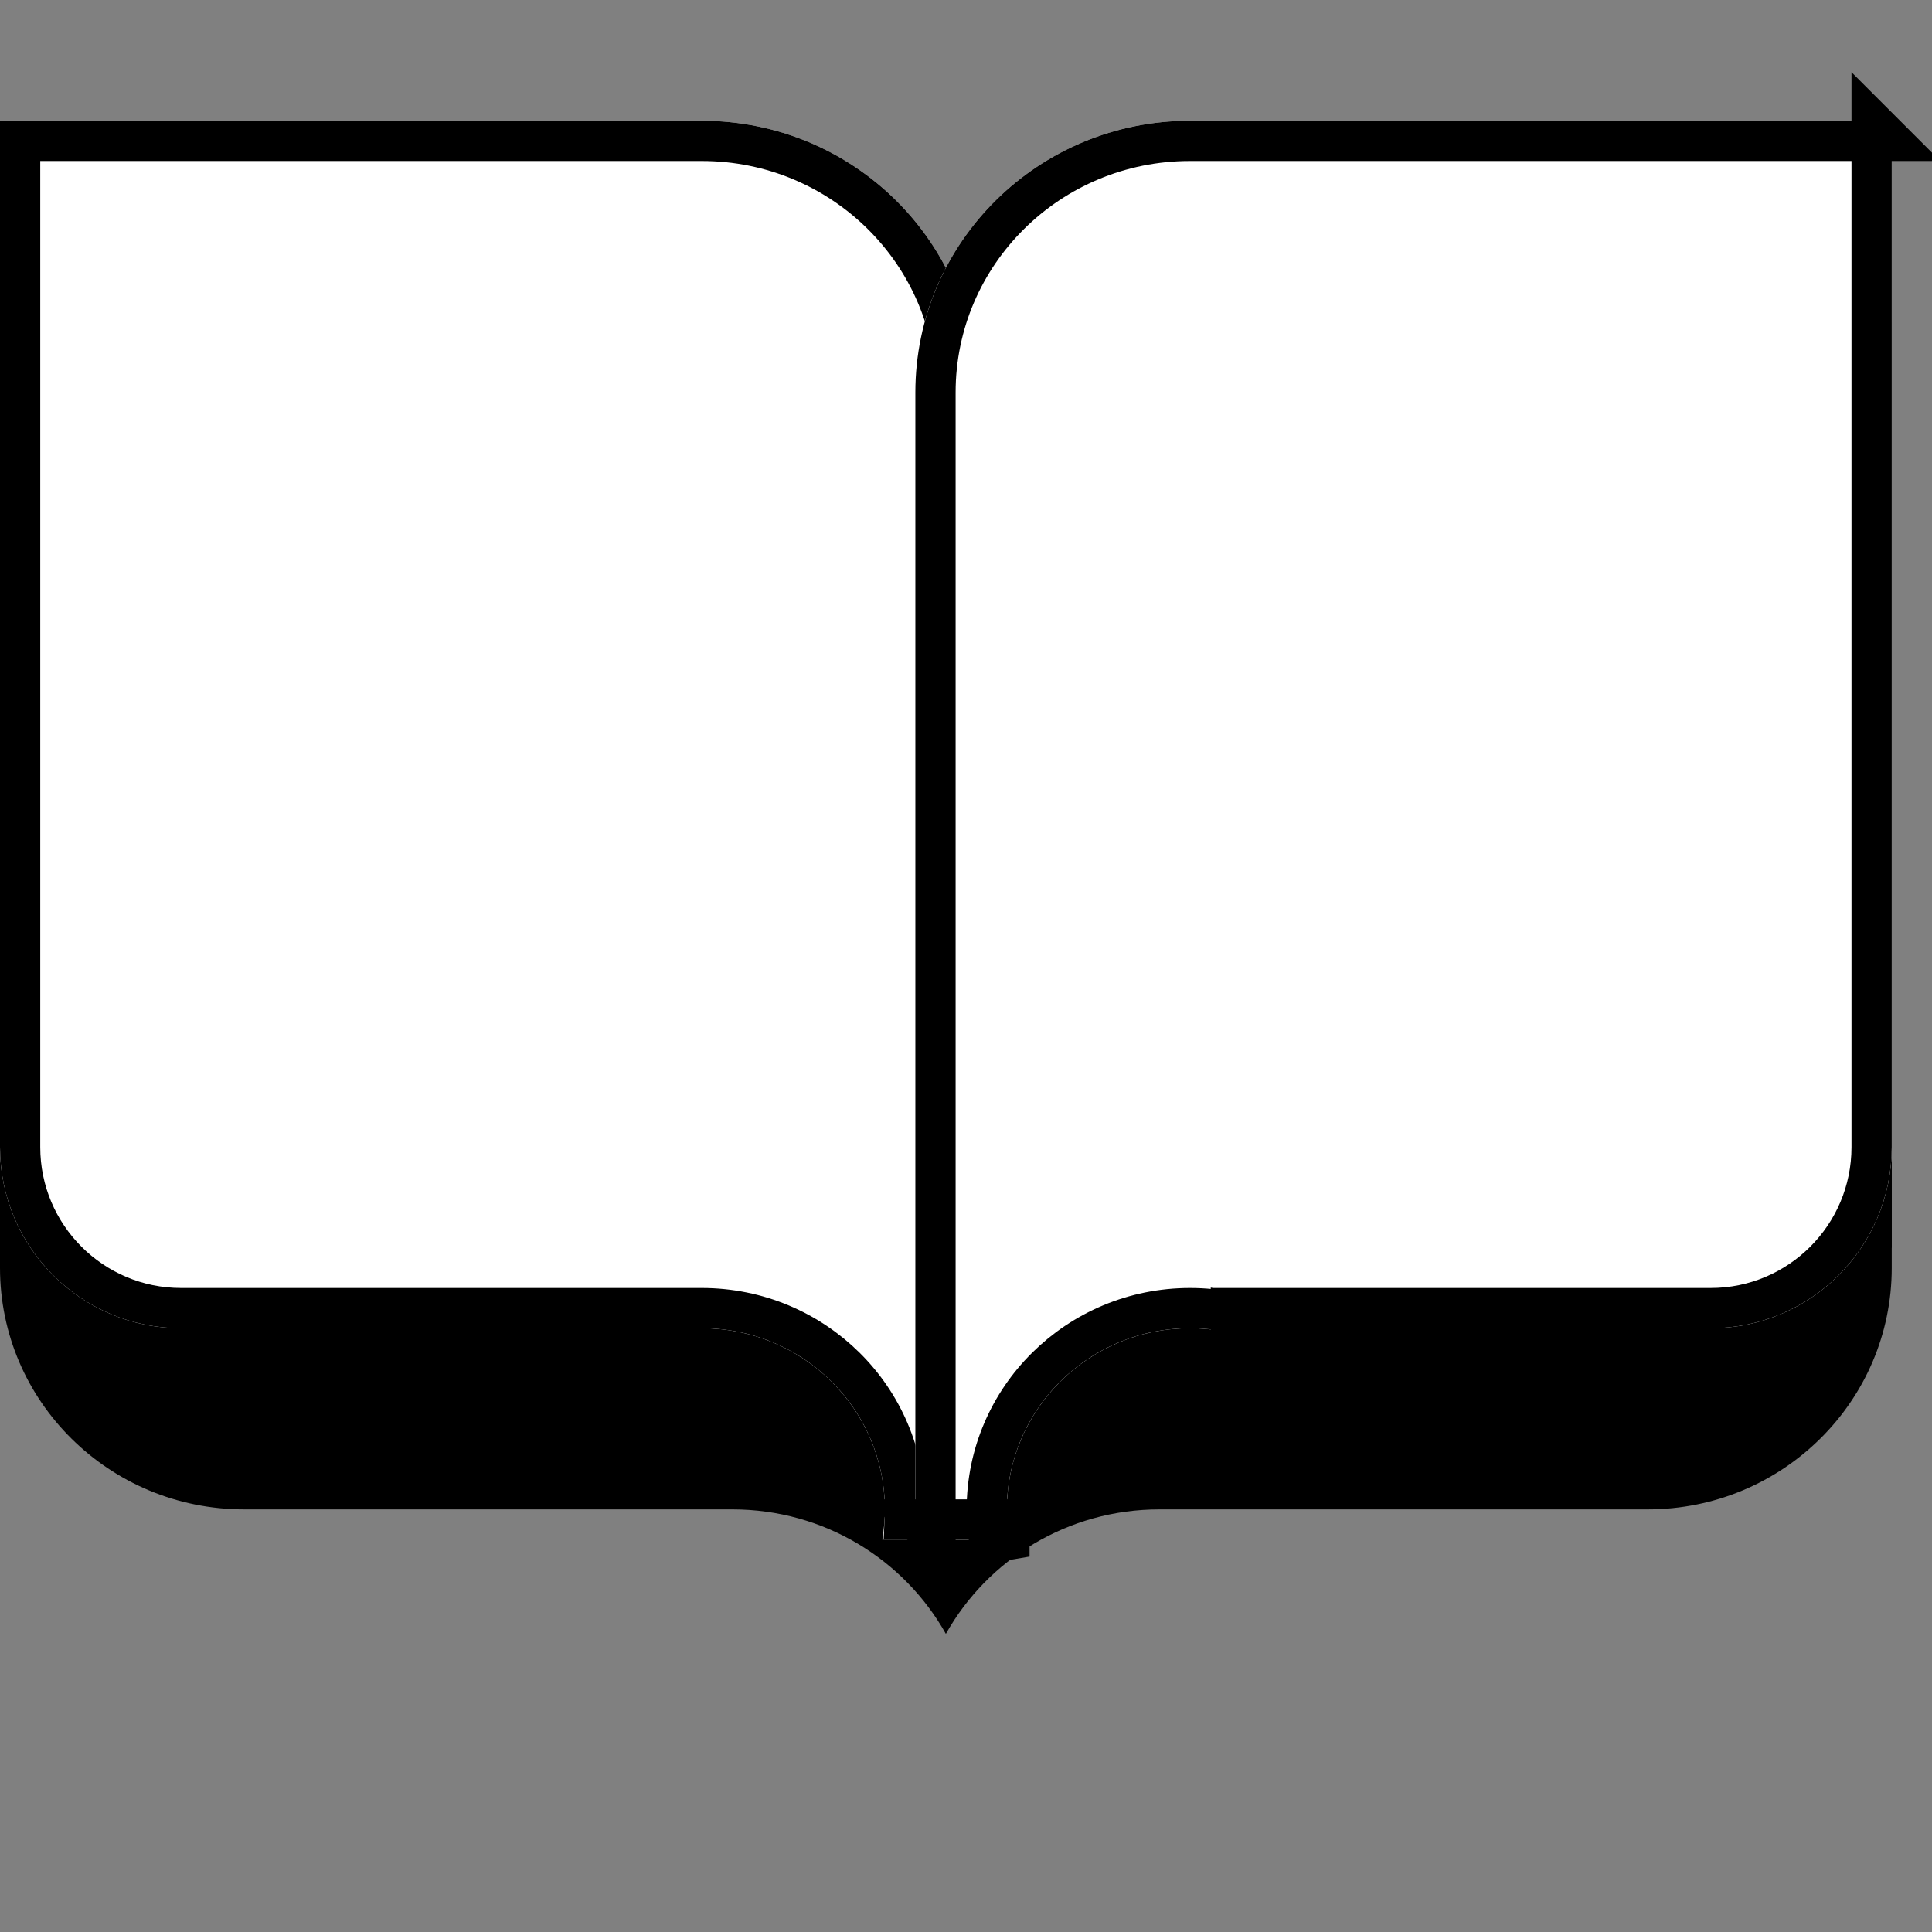 <?xml version="1.0" encoding="UTF-8"?>
<svg width="48px" height="48px" viewBox="0 0 48 48" version="1.1" xmlns="http://www.w3.org/2000/svg" xmlns:xlink="http://www.w3.org/1999/xlink">
    <rect x="0" y="0" width="48" height="48" fill="#808080" stroke="none"/>
    <!-- Generator: Sketch 46.2 (44496) - http://www.bohemiancoding.com/sketch -->
    <title>logo rad3 copy 13</title>
    <desc>Created with Sketch.</desc>
    <defs>
        <path d="M17.435,0 L0,0 L1.77635684e-15,25.5 C2.08071603e-15,27.985 2.015,30 4.5,30 L16.139,30 L17.435,30 C19.947,30 21.984,32.015 21.984,34.5 C21.984,34.756 21.962,35.006 21.921,35.25 L25.016,35.25 L25.016,6.75 L24.258,6.75 C24.258,3.022 21.203,0 17.435,0 Z" id="path-1"></path>
        <path d="M40.177,0 L22.742,0 L22.742,25.5 C22.742,27.985 24.757,30 27.242,30 L27.242,30 L38.661,30 L38.661,30.256 C39.136,30.09 39.646,30 40.177,30 C42.689,30 44.726,32.015 44.726,34.5 C44.726,34.756 44.704,35.006 44.663,35.25 L47,35.25 L47,6.75 C47,3.022 43.945,0 40.177,0 Z" id="path-2"></path>
    </defs>
    <g id="Page-1" stroke="none" stroke-width="1" fill="none" fill-rule="evenodd">
        <g id="logo-rad3-copy-13">
            <rect id="Rectangle-7" stroke="#000000" stroke-width="1.5" x="0.75" y="8.75" width="45.5" height="21.5"></rect>
            <g id="Group-11-Copy-7" transform="translate(0, 3)">
                <path d="M23.5,7.5 L28.806,7.5 L28.806,10.5 L31.631,10.5 L31.631,25.5 L47,25.5 L47,28.5 C47,31.814 44.285,34.5 40.935,34.5 L28.806,34.5 C26.523,34.5 24.535,35.748 23.5,37.593 L23.5,7.5 Z M6.065,34.5 C2.715,34.5 4.10175823e-16,31.814 0,28.5 L0,25.5 L15.369,25.5 L15.369,10.5 L18.194,10.5 L18.194,9 L23.5,9 L23.5,37.593 C22.465,35.748 20.477,34.5 18.194,34.5 L6.065,34.5 Z" id="Combined-Shape" fill="#000000" fill-rule="nonzero"></path>
                <g id="Combined-Shape-Copy">
                    <use fill="#FFFFFF" fill-rule="evenodd" xlink:href="#path-1"></use>
                    <path stroke="#000000" stroke-width="1" d="M0.5,0.5 L0.5,25.5 C0.5,27.709 2.291,29.5 4.5,29.5 L17.435,29.5 C20.222,29.5 22.484,31.737 22.484,34.5 C22.484,34.584 22.482,34.667 22.478,34.75 L24.516,34.75 L24.516,7.25 L23.758,7.25 L23.758,6.75 C23.758,3.299 20.929,0.5 17.435,0.5 L0.5,0.5 Z"></path>
                </g>
                <g id="Combined-Shape-Copy-2" transform="translate(34.871, 17.625) scale(-1, 1) translate(-34.871, -17.625) ">
                    <use fill="#FFFFFF" fill-rule="evenodd" xlink:href="#path-2"></use>
                    <path stroke="#000000" stroke-width="1" d="M46.5,34.75 L46.5,35.25 L47,34.75 L46.5,34.75 Z M45.22,34.75 L44.663,34.75 L44.663,35.25 L45.156,35.334 C45.189,35.141 45.21,34.946 45.22,34.75 Z M39.161,29.601 C38.935,29.647 38.713,29.708 38.496,29.784 L38.661,30.256 L39.161,30.256 L39.161,29.601 Z M23.242,0.5 L23.242,1.21210231e-14 L22.742,0.5 L23.242,0.5 Z M46.5,34.75 L45.22,34.75 C45.224,34.667 45.226,34.584 45.226,34.5 C45.226,31.737 42.964,29.5 40.177,29.5 C39.833,29.5 39.493,29.534 39.161,29.601 L39.161,29.5 L27.242,29.5 C25.033,29.5 23.242,27.709 23.242,25.5 L23.242,0.5 L40.177,0.5 C43.67,0.5 46.5,3.299 46.5,6.75 L46.5,34.75 Z"></path>
                </g>
            </g>
        </g>
    </g>
</svg>